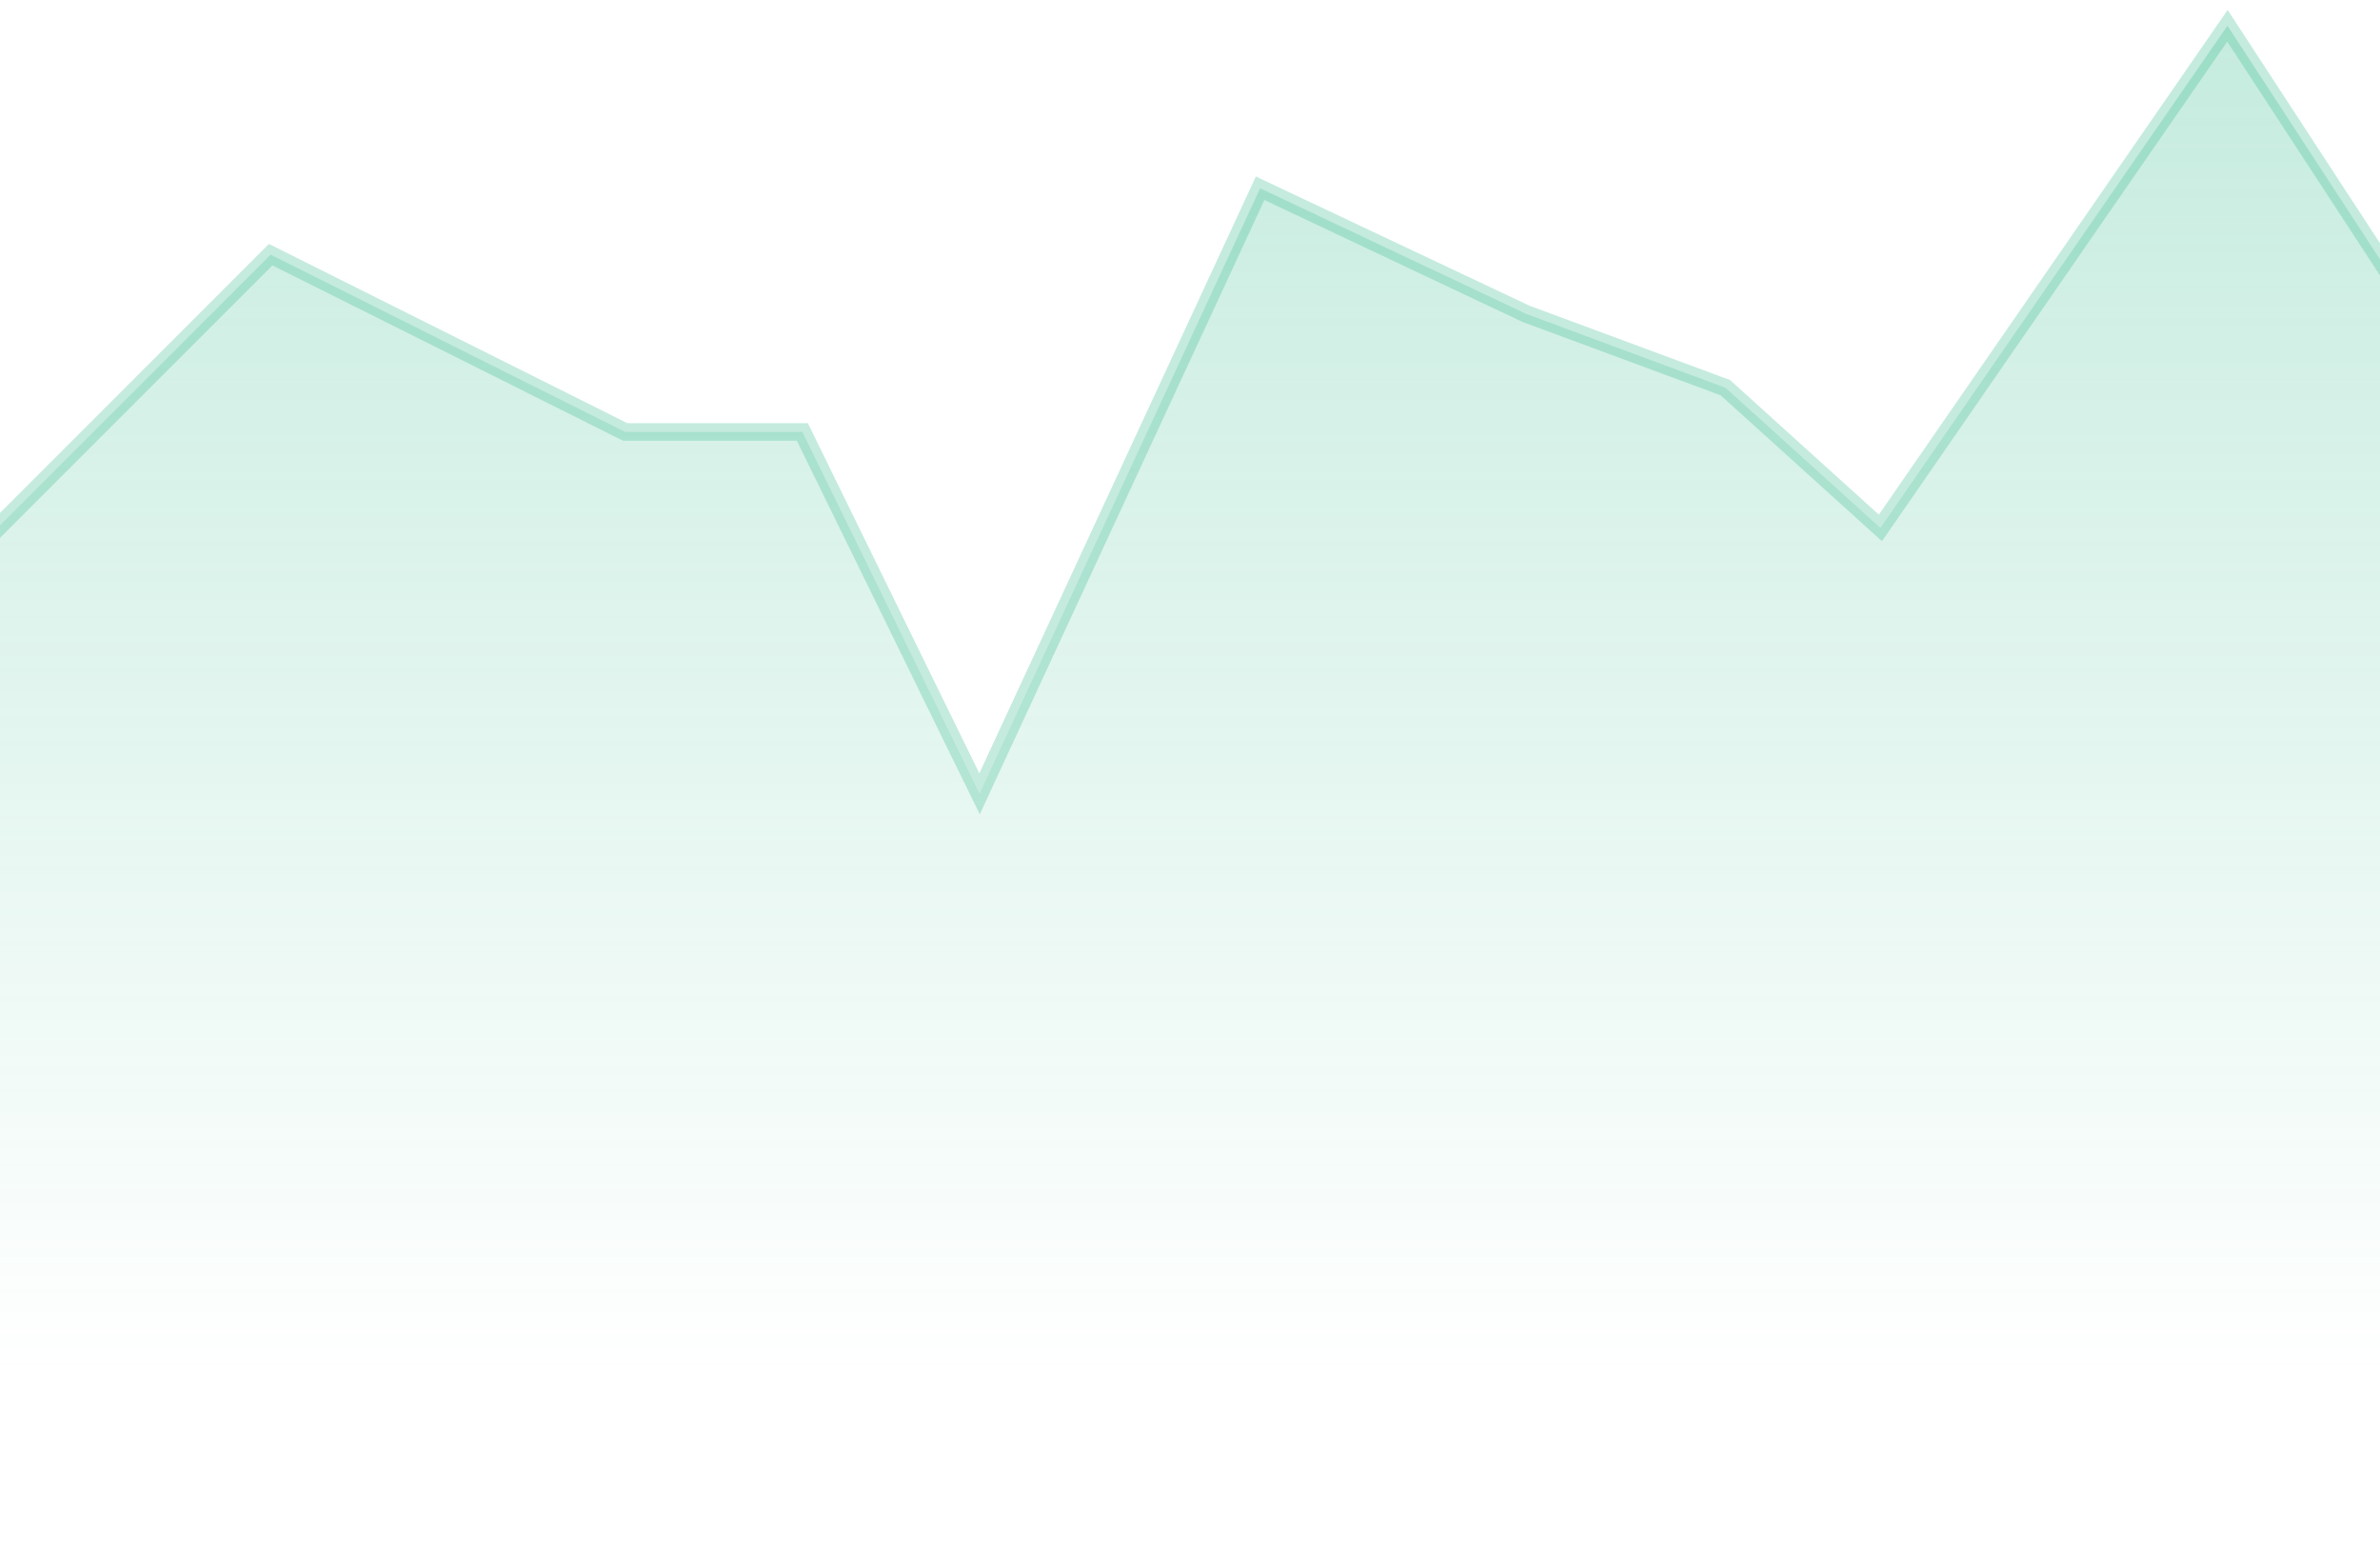 <svg width="135" height="88" viewBox="0 0 135 88" fill="none" xmlns="http://www.w3.org/2000/svg">
<path opacity="0.29" d="M15.354 14.444L-4.75 34.548V109.939H139.75V21.983L126.347 1.46L106.662 29.941L97.866 21.986L86.557 17.797L71.478 10.677L55.563 45.019L45.511 24.496H35.458L15.354 14.444Z" fill="url(#paint0_linear_2882_984)" stroke="#37BB8F"/>
<defs>
<linearGradient id="paint0_linear_2882_984" x1="62.588" y1="1.46" x2="62.588" y2="78.031" gradientUnits="userSpaceOnUse">
<stop stop-color="#37BB8F"/>
<stop offset="1" stop-color="#37BB8F" stop-opacity="0"/>
</linearGradient>
</defs>
</svg>
